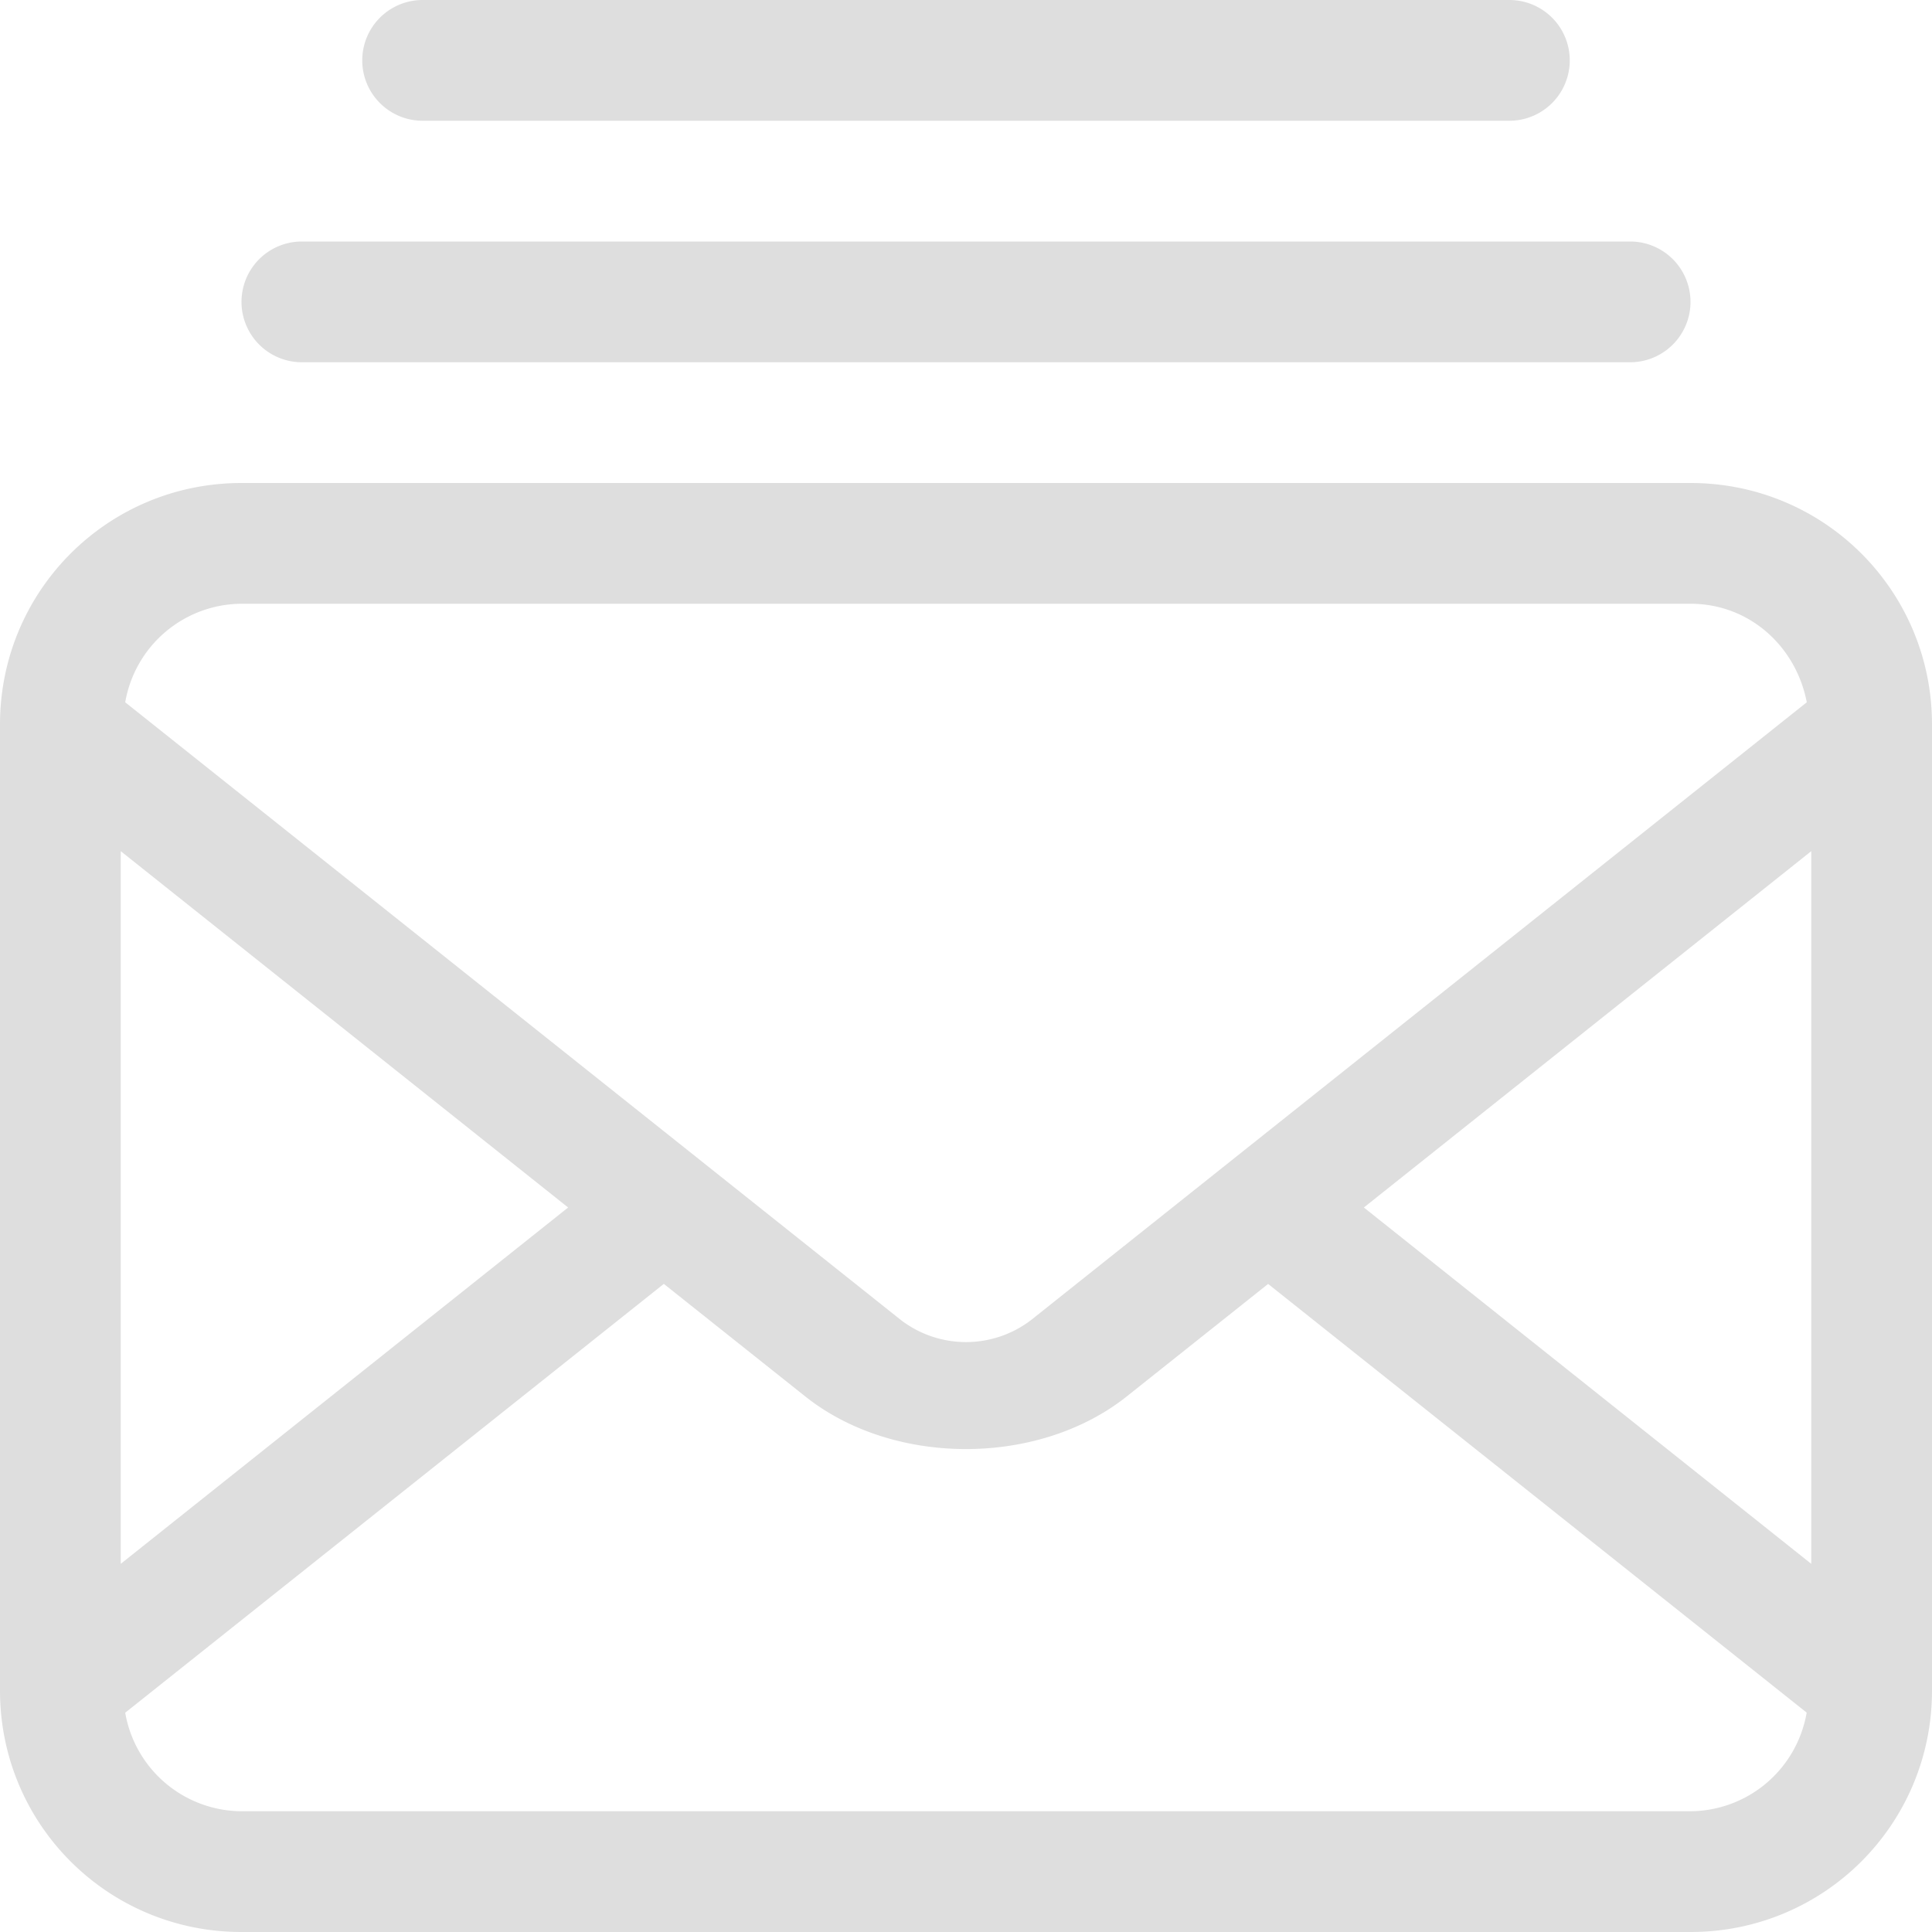 <svg xmlns="http://www.w3.org/2000/svg" width="16" height="16"><path fill="#dedede" d="M2 4C.892 4 0 4.892 0 6v8c0 1.108.892 2 2 2h12c1.108 0 2-.892 2-2V6c0-1.108-.892-2-2-2zm0 1h12c.489 0 .874.354.963.816l-6.424 5.116a.887.887 0 0 1-1.078 0L1.037 5.816A.983.983 0 0 1 2 5zM1 7.049 4.705 10 1 12.951V7.05zm14 0v5.902L11.295 10 15 7.049zm-9.502 3.584 1.17.931c.73.582 1.933.582 2.664 0l1.17-.931 4.46 3.55A.983.983 0 0 1 14 15H2a.983.983 0 0 1-.963-.816l4.46-3.551z" class="ColorScheme-Text"/><path fill="#dedede" d="M3.5 0a.499.499 0 1 0 0 1h9a.499.499 0 1 0 0-1h-9zm-1 2a.499.499 0 1 0 0 1h11a.499.499 0 1 0 0-1h-11z"/></svg>